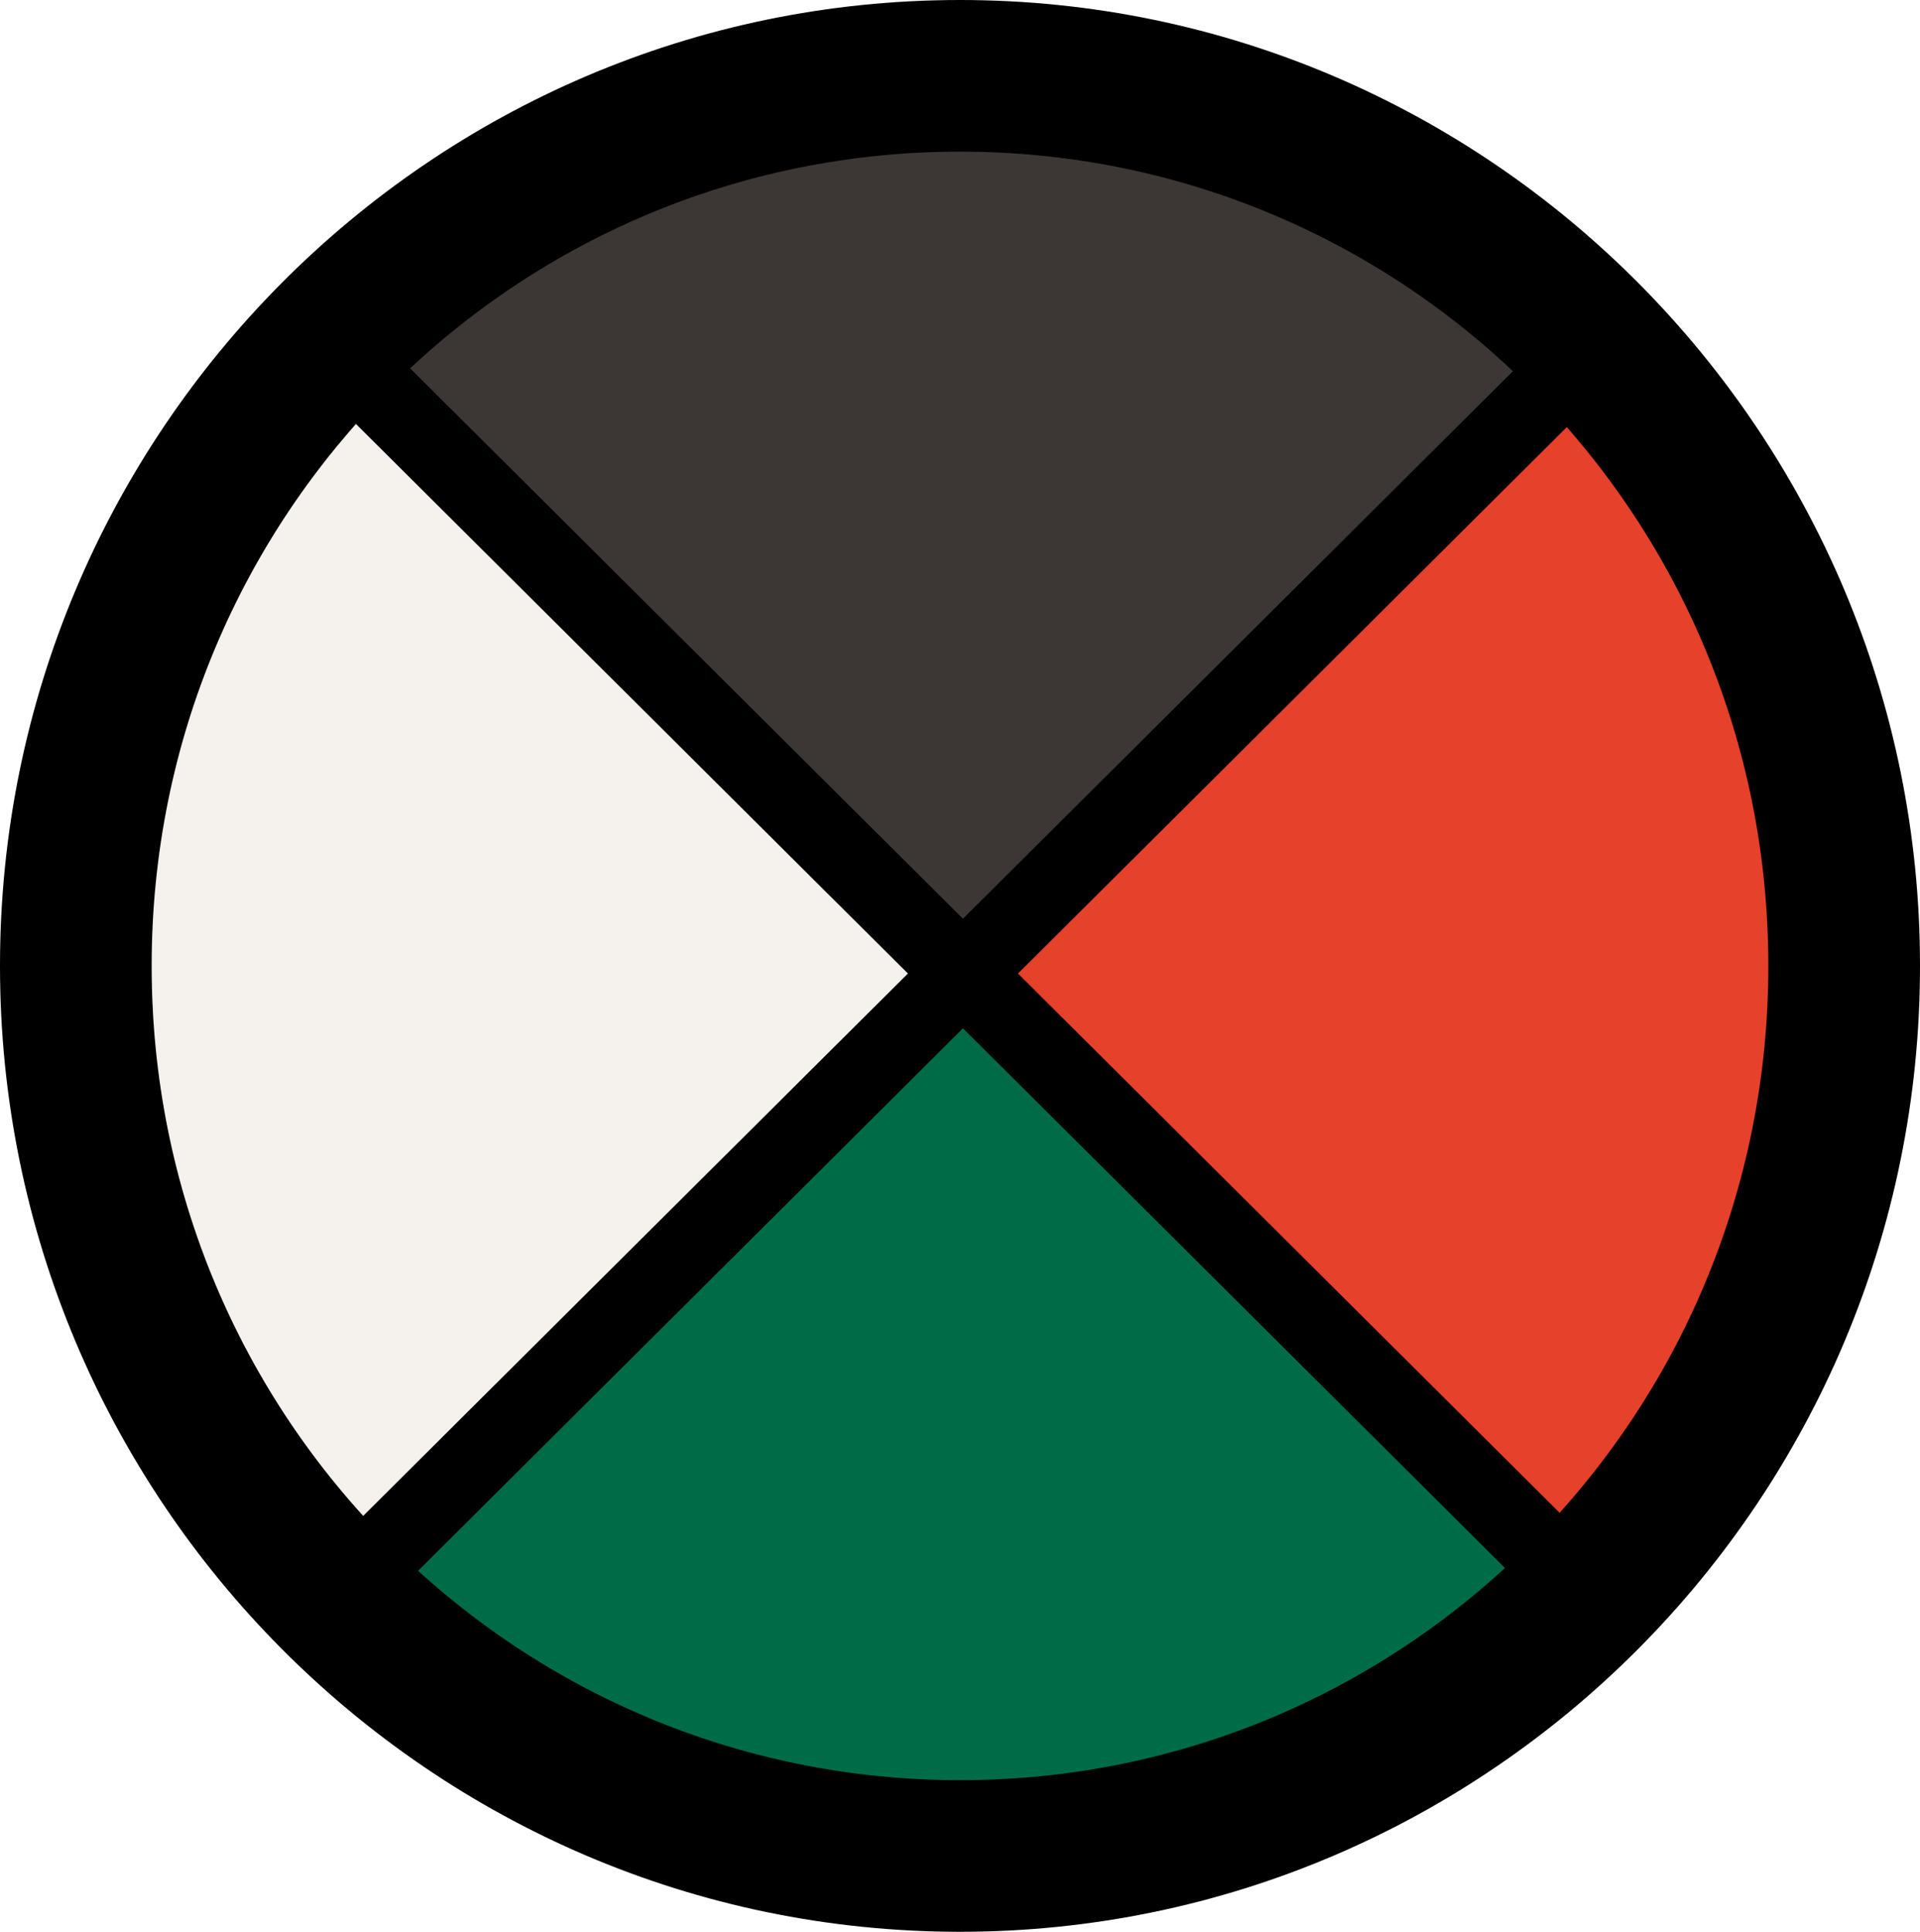 <?xml version="1.0" encoding="UTF-8" standalone="no"?>
<svg xmlns="http://www.w3.org/2000/svg" version="1.1" width="494.422" height="497.533">
  <path style="fill:#f5f1ed" d="M 248.911,253.021 88.925,413.486 c -42.793,-41.663 -69.398,-100.064 -69.398,-164.719 0,-61.605 24.154,-117.532 63.451,-158.712 z"/>
  <path style="fill:#e5412b" d="M 249.657,252.774 409.964,88.519 c 40.169,41.32 64.93,97.873 64.93,160.248 0,64.164 -26.202,122.168 -68.424,163.766 z"/>
  <path style="fill:#006c47" d="m 405.483,413.499 c -40.969,39.881 -96.773,64.42 -158.272,64.42 -60.509,0 -115.505,-23.756 -156.283,-62.507 L 250.624,251.783 Z"/>
  <path style="fill:#3c3734" d="m 86.376,86.568 c 41.19,-41.373 98.044,-66.954 160.835,-66.954 64.523,0 122.777,27.013 164.208,70.414 l -161.041,161.522 z"/>
  <path d="M 247.211,0 C 110.812,0 -0.044,111.687 1.2882629e-5,248.76 v 0.008 0.006 C -0.044,385.846 110.812,497.533 247.211,497.533 c 136.401,0 247.258,-111.69 247.211,-248.766 C 494.47,111.691 383.613,0 247.211,0 Z m 0,39.055 c 115.156,0 208.2,93.602 208.156,209.705 v 0.008 0.006 c 0.043,116.103 -93.001,209.705 -208.156,209.705 -115.156,0 -208.199,-93.602 -208.156,-209.705 v -0.006 -0.008 C 39.011,132.657 132.055,39.055 247.211,39.055 Z"/>
  <path style="stroke:#000000;stroke-width:20" d="M 83.15,86.605 412.791,414.861 m -329.641,0 L 412.791,86.605"/>
</svg>
